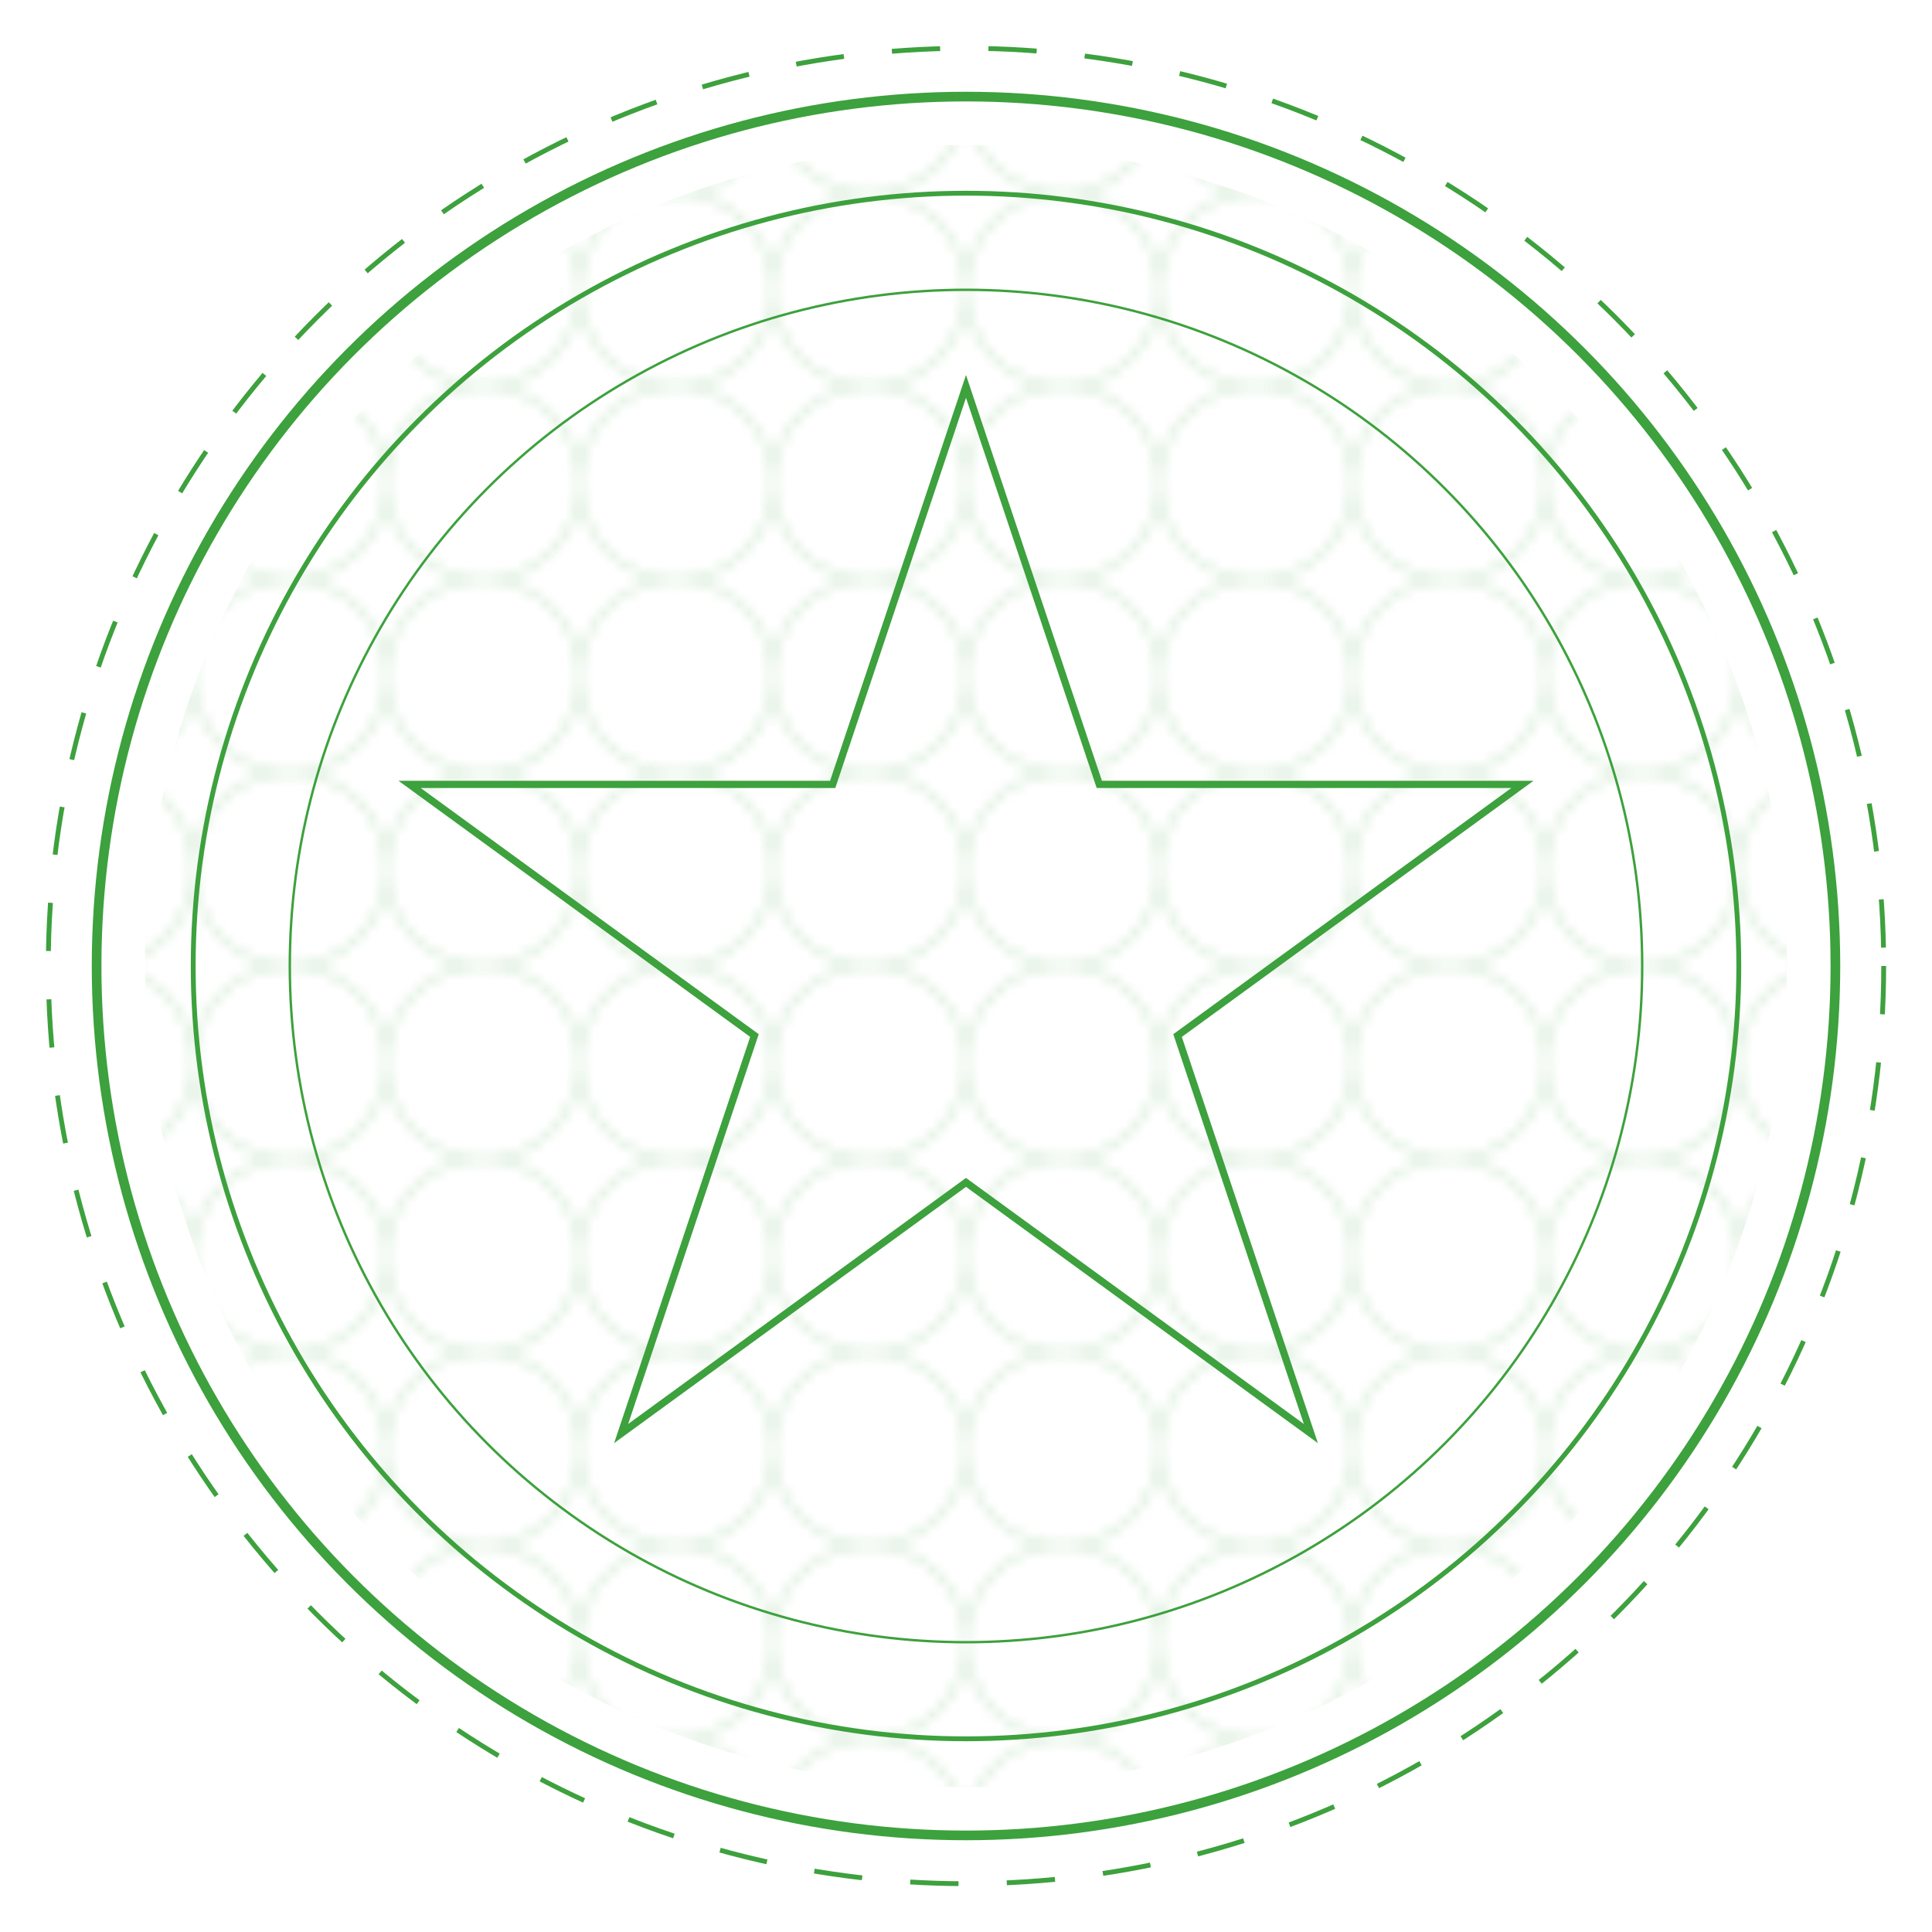 <svg width="200" height="200" viewBox="0 0 200 200" xmlns="http://www.w3.org/2000/svg">
  <defs>
    <pattern id="arabic-circle-pattern" x="0" y="0" width="20" height="20" patternUnits="userSpaceOnUse">
      <path fill="none" stroke="#3da13d" stroke-width="0.5" d="M0,10 A10,10 0 0,1 10,0 A10,10 0 0,1 20,10 A10,10 0 0,1 10,20 A10,10 0 0,1 0,10 Z" />
    </pattern>
  </defs>
  <circle cx="100" cy="100" r="90" fill="none" stroke="#3da13d" stroke-width="1" />
  <circle cx="100" cy="100" r="80" fill="none" stroke="#3da13d" stroke-width="0.5" />
  <circle cx="100" cy="100" r="70" fill="none" stroke="#3da13d" stroke-width="0.25" />
  <circle cx="100" cy="100" r="95" fill="none" stroke="#3da13d" stroke-width="0.5" stroke-dasharray="5,5" />
  <circle cx="100" cy="100" r="85" fill="url(#arabic-circle-pattern)" opacity="0.2" />
  
  <!-- Star pattern -->
  <g transform="translate(100, 100)">
    <path fill="none" stroke="#3da13d" stroke-width="0.75" d="M0,-60 L13.8,-18.8 L57.6,-18.8 L21.9,7.2 L35.7,48.4 L0,22.4 L-35.7,48.4 L-21.9,7.2 L-57.6,-18.8 L-13.8,-18.8 Z" />
  </g>
</svg> 